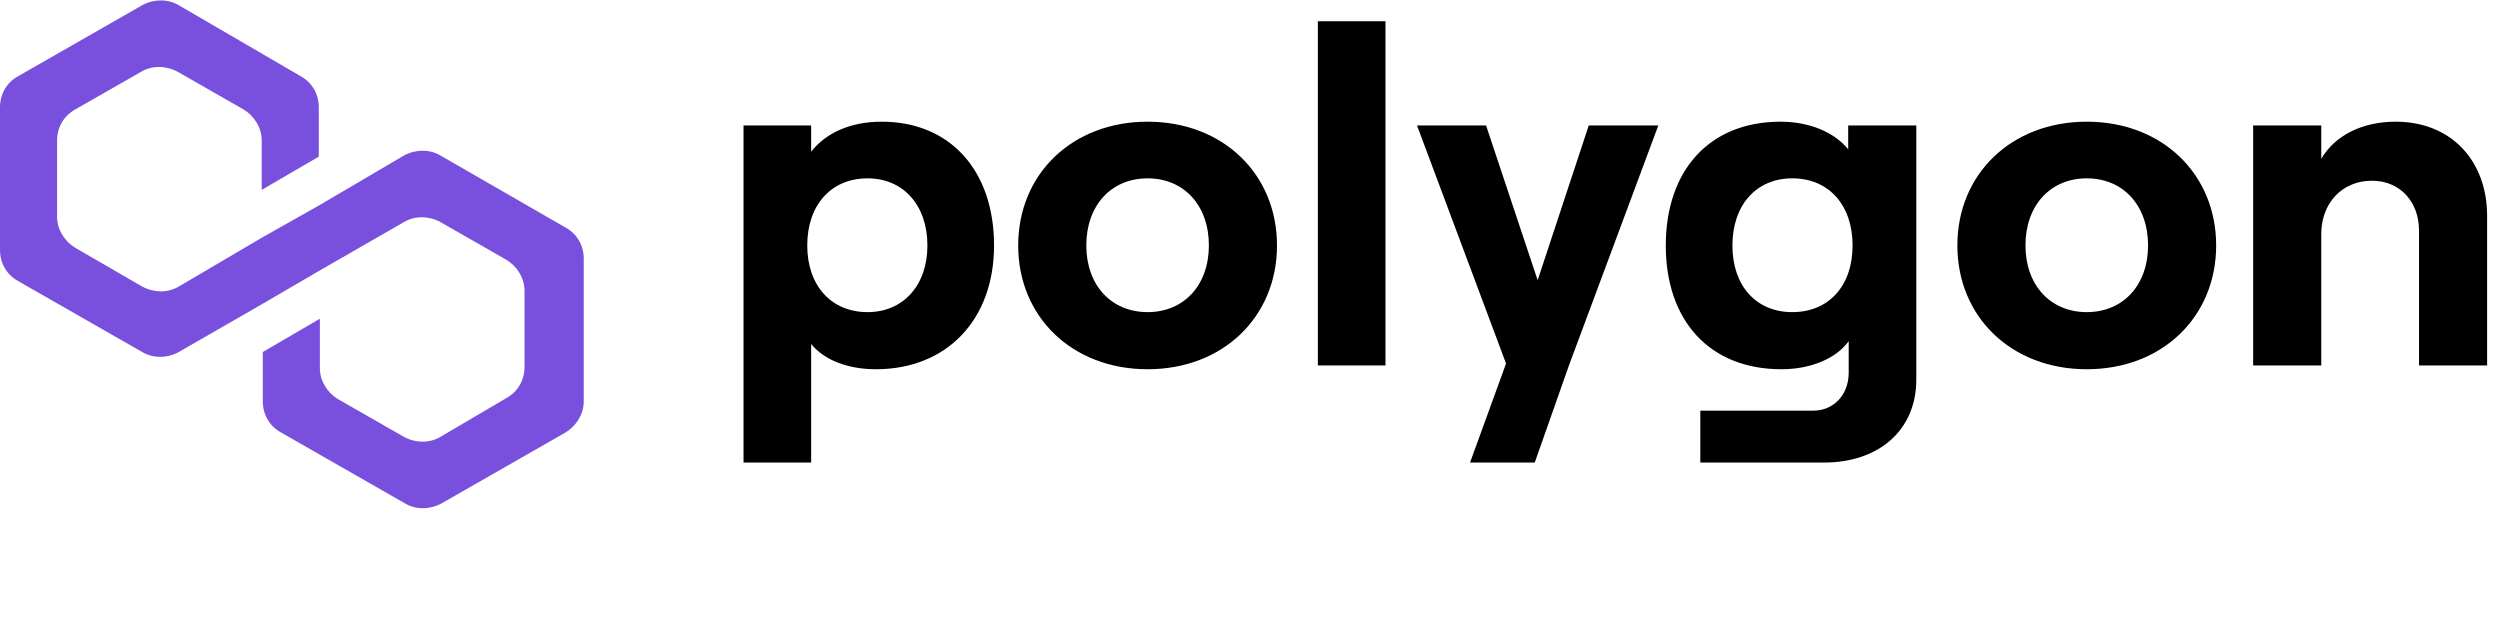<svg width="192" height="49" viewBox="0 0 192 49" fill="none" xmlns="http://www.w3.org/2000/svg">
<g clip-path="url(#clip0_2580_1683)">
<path d="M33.83 11.946C33.003 11.451 31.928 11.451 31.018 11.946L24.566 15.738L20.182 18.212L13.731 22.005C12.903 22.5 11.828 22.5 10.918 22.005L5.79 19.037C4.963 18.542 4.384 17.635 4.384 16.645V10.791C4.384 9.802 4.88 8.895 5.79 8.4L10.836 5.514C11.663 5.02 12.738 5.02 13.648 5.514L18.694 8.4C19.521 8.895 20.1 9.802 20.1 10.791V14.584L24.483 12.028V8.235C24.483 7.246 23.987 6.339 23.077 5.844L13.731 0.402C12.903 -0.092 11.828 -0.092 10.918 0.402L1.406 5.844C0.496 6.339 0 7.246 0 8.235V19.201C0 20.191 0.496 21.098 1.406 21.593L10.918 27.034C11.745 27.529 12.821 27.529 13.731 27.034L20.182 23.324L24.566 20.768L31.018 17.058C31.845 16.563 32.92 16.563 33.83 17.058L38.876 19.944C39.703 20.438 40.282 21.345 40.282 22.335V28.189C40.282 29.178 39.786 30.085 38.876 30.58L33.83 33.548C33.003 34.043 31.928 34.043 31.018 33.548L25.973 30.662C25.145 30.168 24.566 29.261 24.566 28.271V24.478L20.182 27.034V30.827C20.182 31.817 20.679 32.724 21.589 33.218L31.101 38.66C31.928 39.155 33.003 39.155 33.913 38.66L43.425 33.218C44.252 32.724 44.831 31.817 44.831 30.827V19.861C44.831 18.872 44.335 17.965 43.425 17.47L33.83 11.946Z" fill="#7950DD"/>
<path d="M62.296 35.525V26.42C63.305 27.663 65.135 28.358 67.265 28.358C72.682 28.358 76.343 24.592 76.343 18.852C76.343 13.112 72.981 9.346 67.713 9.346C65.285 9.346 63.417 10.223 62.296 11.649V9.638H57.103V35.525H62.296ZM66.63 23.971C63.828 23.971 61.997 21.923 61.997 18.852C61.997 15.744 63.828 13.697 66.63 13.697C69.357 13.697 71.225 15.744 71.225 18.852C71.225 21.923 69.357 23.971 66.63 23.971Z" fill="black"/>
<path d="M88.135 28.358C93.926 28.358 98.073 24.336 98.073 18.852C98.073 13.368 93.926 9.346 88.135 9.346C82.344 9.346 78.197 13.368 78.197 18.852C78.197 24.336 82.344 28.358 88.135 28.358ZM88.135 23.971C85.333 23.971 83.428 21.887 83.428 18.852C83.428 15.781 85.333 13.697 88.135 13.697C90.937 13.697 92.842 15.781 92.842 18.852C92.842 21.887 90.937 23.971 88.135 23.971Z" fill="black"/>
<path d="M106.405 28.066V1.631H101.212V28.066H106.405Z" fill="black"/>
<path d="M122.015 9.638L118.092 21.521L114.132 9.638H108.827L115.664 27.919L112.899 35.524H117.868L120.521 27.993L127.358 9.638H122.015Z" fill="black"/>
<path d="M141.942 11.466C140.895 10.187 139.028 9.346 136.749 9.346C131.256 9.346 127.932 13.112 127.932 18.852C127.932 24.592 131.256 28.358 136.823 28.358C139.028 28.358 141.007 27.554 141.98 26.201V28.614C141.98 30.333 140.821 31.539 139.251 31.539H130.584V35.525H140.073C144.332 35.525 147.172 33.002 147.172 29.163V9.638H141.942V11.466ZM137.645 23.971C134.881 23.971 133.05 21.96 133.05 18.852C133.05 15.744 134.881 13.697 137.645 13.697C140.447 13.697 142.278 15.744 142.278 18.852C142.278 21.96 140.447 23.971 137.645 23.971Z" fill="black"/>
<path d="M160.263 28.358C166.055 28.358 170.201 24.336 170.201 18.852C170.201 13.368 166.055 9.346 160.263 9.346C154.473 9.346 150.326 13.368 150.326 18.852C150.326 24.336 154.473 28.358 160.263 28.358ZM160.263 23.971C157.461 23.971 155.556 21.887 155.556 18.852C155.556 15.781 157.461 13.697 160.263 13.697C163.066 13.697 164.971 15.781 164.971 18.852C164.971 21.887 163.066 23.971 160.263 23.971Z" fill="black"/>
<path d="M178.273 28.066V17.974C178.273 15.598 179.879 13.88 182.158 13.88C184.324 13.88 185.781 15.488 185.781 17.718V28.066H191.011V16.585C191.011 12.344 188.247 9.346 183.987 9.346C181.41 9.346 179.318 10.406 178.273 12.198V9.638H173.042V28.066H178.273Z" fill="black"/>
</g>
<defs>
<clipPath id="clip0_2580_1683">
<rect width="192" height="48" fill="white" transform="translate(0 0.031)"/>
</clipPath>
</defs>
</svg>
